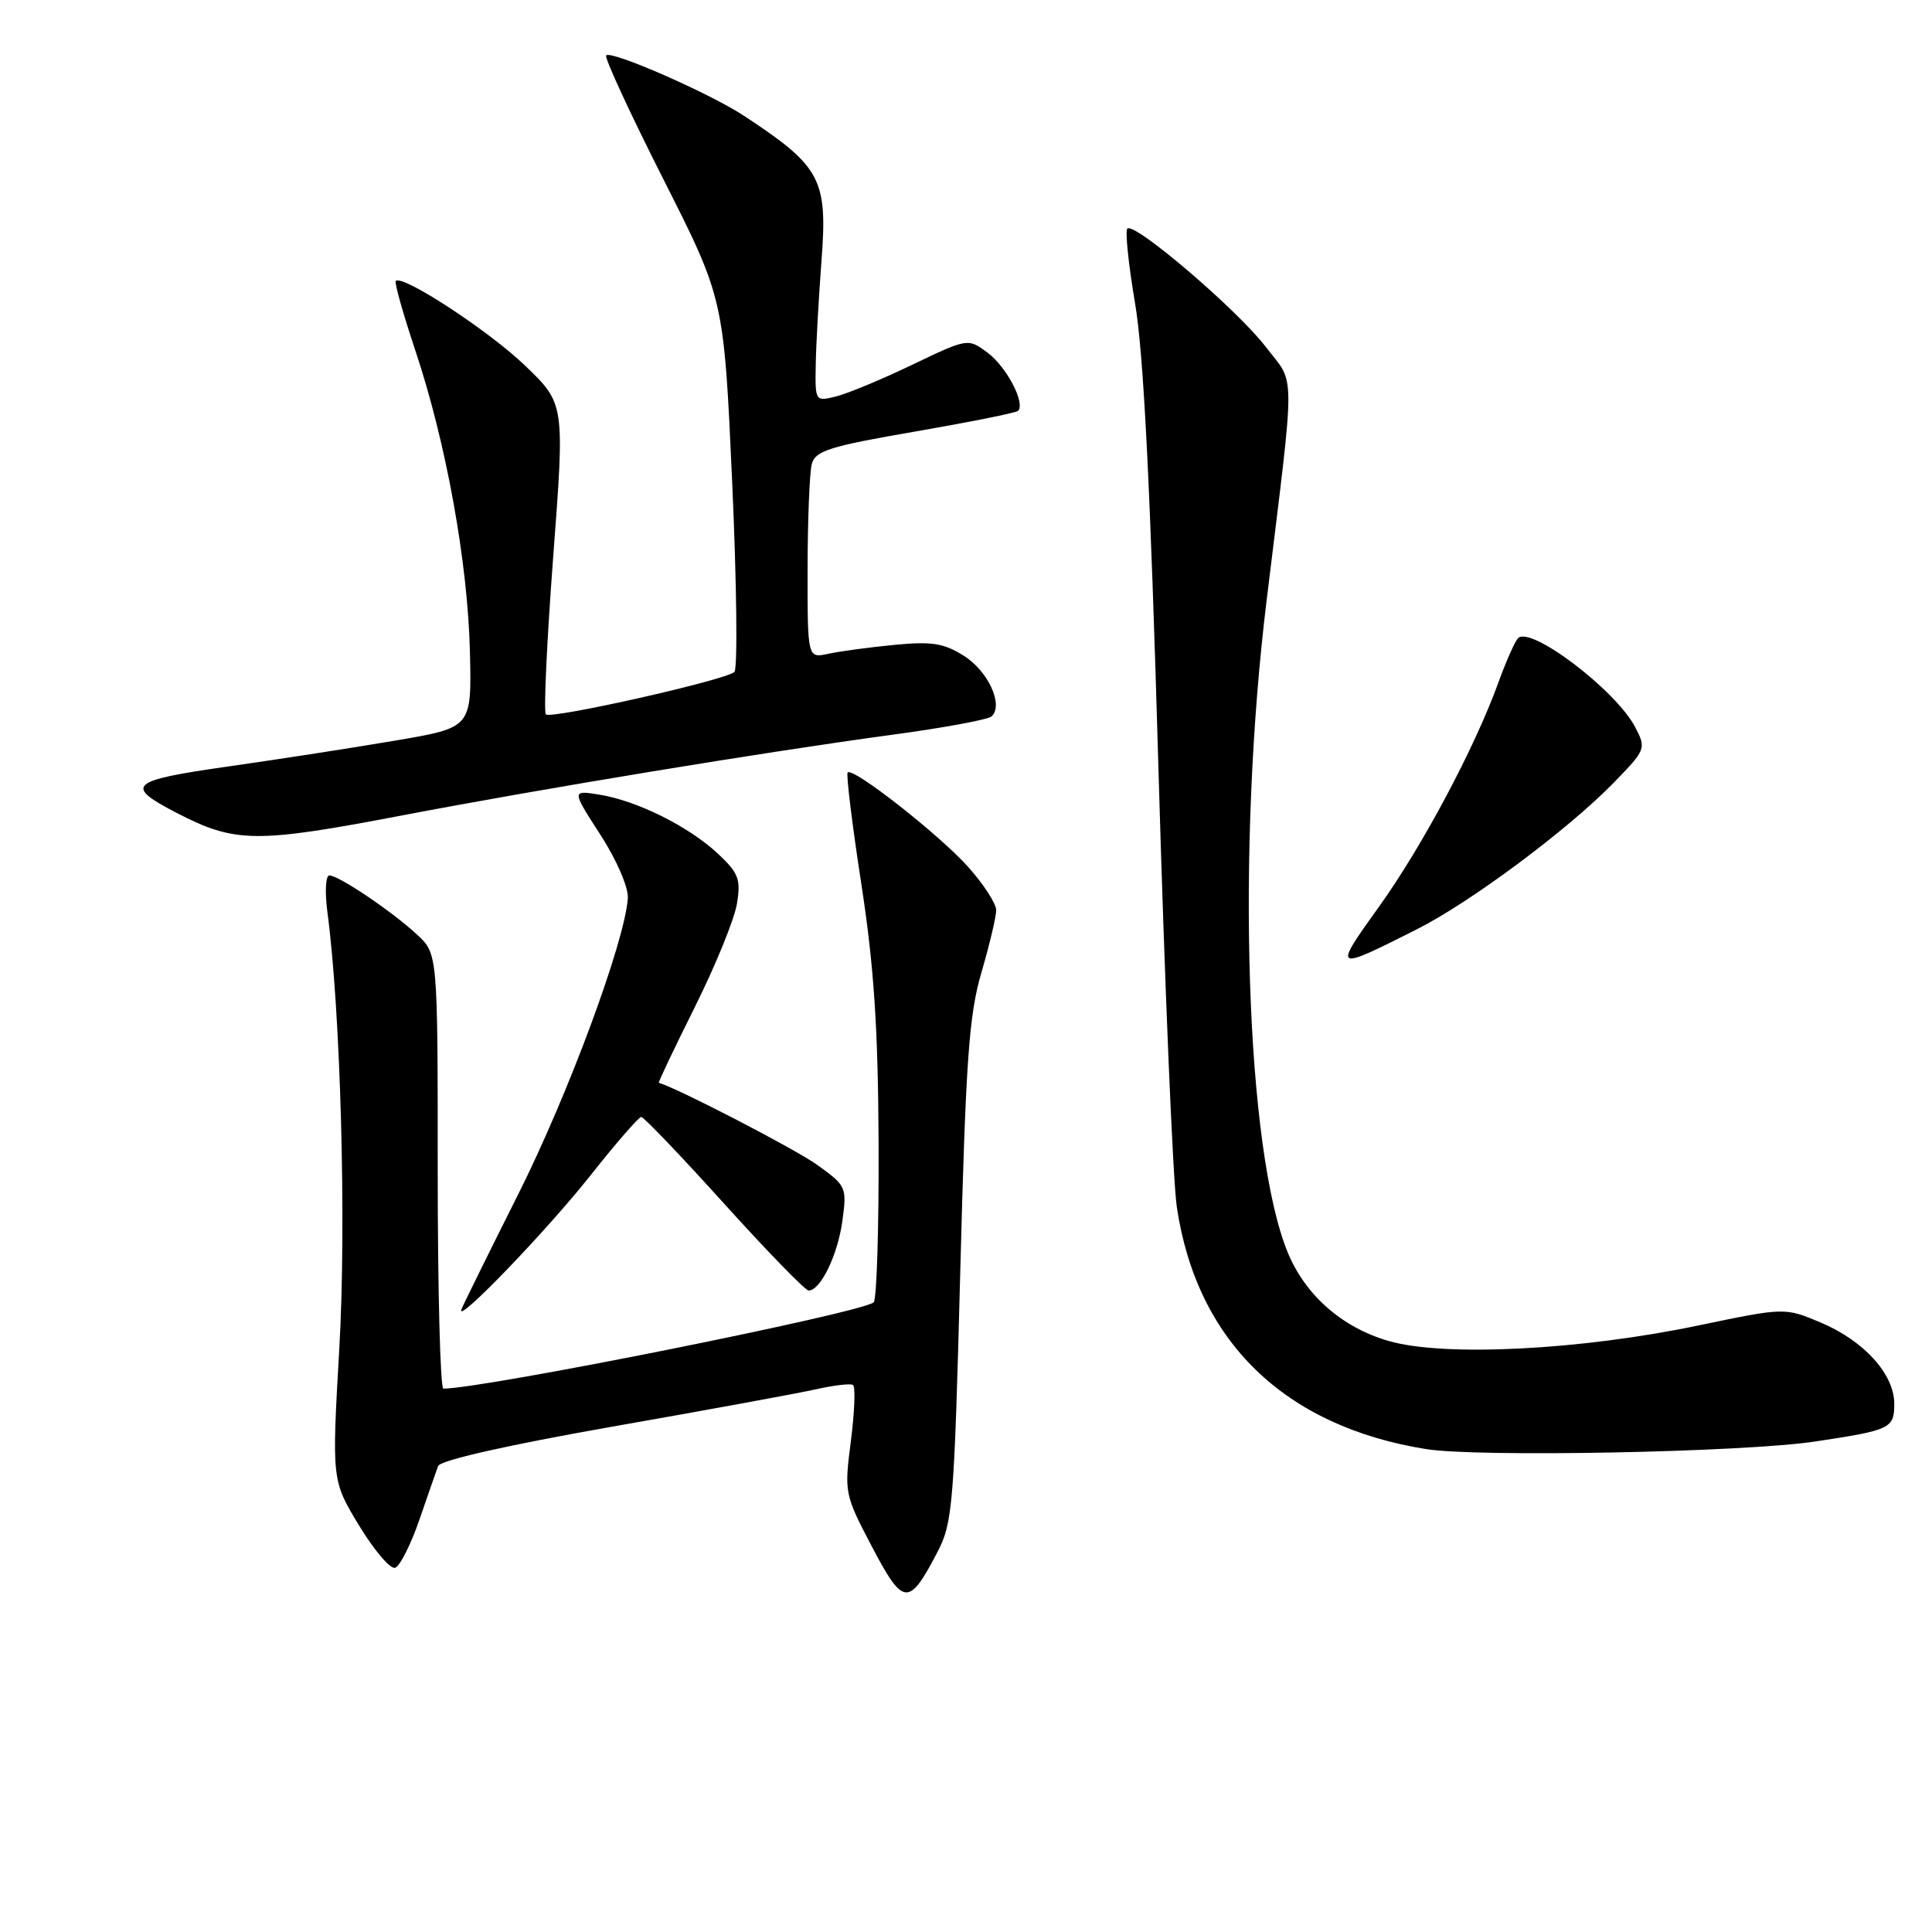 <?xml version="1.0" encoding="UTF-8" standalone="no"?>
<!DOCTYPE svg PUBLIC "-//W3C//DTD SVG 1.1//EN" "http://www.w3.org/Graphics/SVG/1.1/DTD/svg11.dtd" >
<svg xmlns="http://www.w3.org/2000/svg" xmlns:xlink="http://www.w3.org/1999/xlink" version="1.1" viewBox="0 0 256 256">
 <g >
 <path fill="currentColor"
d=" M 124.26 205.57 C 126.23 201.78 126.44 199.23 127.24 168.50 C 127.97 140.44 128.39 134.50 130.05 128.84 C 131.12 125.18 132.00 121.47 132.00 120.60 C 132.00 119.72 130.31 117.13 128.25 114.83 C 124.40 110.55 113.03 101.64 112.32 102.35 C 112.10 102.57 112.91 109.22 114.13 117.12 C 115.82 128.15 116.35 136.20 116.42 151.67 C 116.46 162.76 116.17 172.16 115.77 172.56 C 114.43 173.91 64.15 183.99 58.75 184.00 C 58.34 184.00 58.00 171.03 58.00 155.19 C 58.00 126.37 58.00 126.37 55.25 123.83 C 51.93 120.75 44.88 116.00 43.64 116.00 C 43.15 116.00 43.03 118.18 43.38 120.84 C 45.14 134.05 45.91 162.19 44.96 178.67 C 43.96 196.17 43.96 196.17 47.58 202.14 C 49.57 205.42 51.72 207.94 52.35 207.74 C 52.98 207.54 54.42 204.70 55.55 201.44 C 56.67 198.17 57.80 194.94 58.05 194.26 C 58.33 193.50 67.21 191.49 81.12 189.04 C 93.56 186.86 105.69 184.63 108.07 184.10 C 110.45 183.56 112.68 183.30 113.02 183.51 C 113.37 183.73 113.24 187.05 112.75 190.91 C 111.86 197.81 111.90 198.01 115.55 204.97 C 119.71 212.88 120.43 212.93 124.26 205.57 Z  M 240.50 191.01 C 250.53 189.50 251.00 189.28 251.00 186.01 C 251.00 182.09 247.00 177.67 241.27 175.25 C 236.50 173.24 236.50 173.24 225.00 175.64 C 209.34 178.91 191.30 179.81 183.98 177.68 C 177.84 175.90 172.99 171.64 170.65 166.00 C 165.08 152.51 163.78 112.68 167.84 79.50 C 171.69 48.01 171.70 51.15 167.71 45.95 C 163.92 41.01 150.29 29.37 149.38 30.29 C 149.07 30.60 149.53 35.05 150.40 40.18 C 151.53 46.79 152.43 64.61 153.49 101.50 C 154.31 130.10 155.41 156.38 155.93 159.90 C 158.56 177.70 170.18 189.00 188.95 192.01 C 195.84 193.12 231.04 192.43 240.50 191.01 Z  M 78.24 155.75 C 81.61 151.49 84.64 148.00 84.97 148.00 C 85.30 148.00 90.25 153.18 95.96 159.50 C 101.67 165.82 106.70 171.00 107.15 171.00 C 108.72 171.00 111.00 166.31 111.62 161.78 C 112.23 157.31 112.14 157.12 108.28 154.35 C 105.39 152.27 89.71 144.15 87.30 143.48 C 87.18 143.45 89.33 138.93 92.07 133.44 C 94.81 127.94 97.32 121.78 97.65 119.74 C 98.18 116.50 97.87 115.68 95.11 113.10 C 91.26 109.51 84.44 106.11 79.45 105.30 C 75.74 104.70 75.74 104.70 79.55 110.60 C 81.71 113.94 83.28 117.58 83.19 119.00 C 82.82 124.73 75.29 145.06 68.64 158.30 C 64.72 166.11 61.35 172.95 61.14 173.50 C 60.32 175.67 72.46 163.06 78.24 155.75 Z  M 187.79 123.11 C 194.90 119.52 207.81 109.90 213.84 103.70 C 218.08 99.34 218.15 99.18 216.68 96.37 C 214.12 91.44 202.70 82.79 201.12 84.59 C 200.69 85.09 199.51 87.75 198.52 90.50 C 195.37 99.18 188.42 112.22 182.69 120.19 C 176.59 128.69 176.66 128.73 187.79 123.11 Z  M 53.16 108.07 C 71.95 104.48 101.24 99.66 118.00 97.39 C 124.88 96.47 130.89 95.36 131.38 94.93 C 133.02 93.47 130.96 88.94 127.72 86.90 C 125.06 85.22 123.47 84.97 118.50 85.45 C 115.20 85.77 111.26 86.30 109.75 86.63 C 107.00 87.23 107.00 87.23 107.01 75.37 C 107.02 68.84 107.27 62.59 107.57 61.47 C 108.04 59.73 109.94 59.13 121.27 57.18 C 128.50 55.93 134.63 54.70 134.90 54.44 C 135.90 53.43 133.38 48.62 130.88 46.75 C 128.26 44.80 128.26 44.80 120.88 48.33 C 116.82 50.28 112.26 52.17 110.75 52.54 C 108.03 53.21 108.00 53.17 108.09 48.36 C 108.13 45.69 108.48 39.49 108.85 34.59 C 109.68 23.73 108.80 22.07 98.59 15.35 C 94.05 12.36 81.02 6.65 80.32 7.34 C 80.06 7.61 83.46 14.97 87.88 23.71 C 95.92 39.60 95.92 39.60 97.02 63.94 C 97.62 77.33 97.75 88.62 97.31 89.04 C 96.15 90.12 73.00 95.33 72.33 94.66 C 72.02 94.36 72.46 84.97 73.30 73.80 C 74.84 53.50 74.84 53.50 69.56 48.43 C 64.79 43.84 53.33 36.34 52.44 37.23 C 52.24 37.43 53.41 41.58 55.04 46.46 C 59.12 58.67 62.00 74.59 62.27 86.46 C 62.50 96.41 62.50 96.41 52.50 98.11 C 47.00 99.05 36.99 100.60 30.25 101.56 C 17.11 103.43 16.39 104.08 23.42 107.72 C 31.16 111.72 33.88 111.75 53.16 108.07 Z "/>
</g>
</svg>